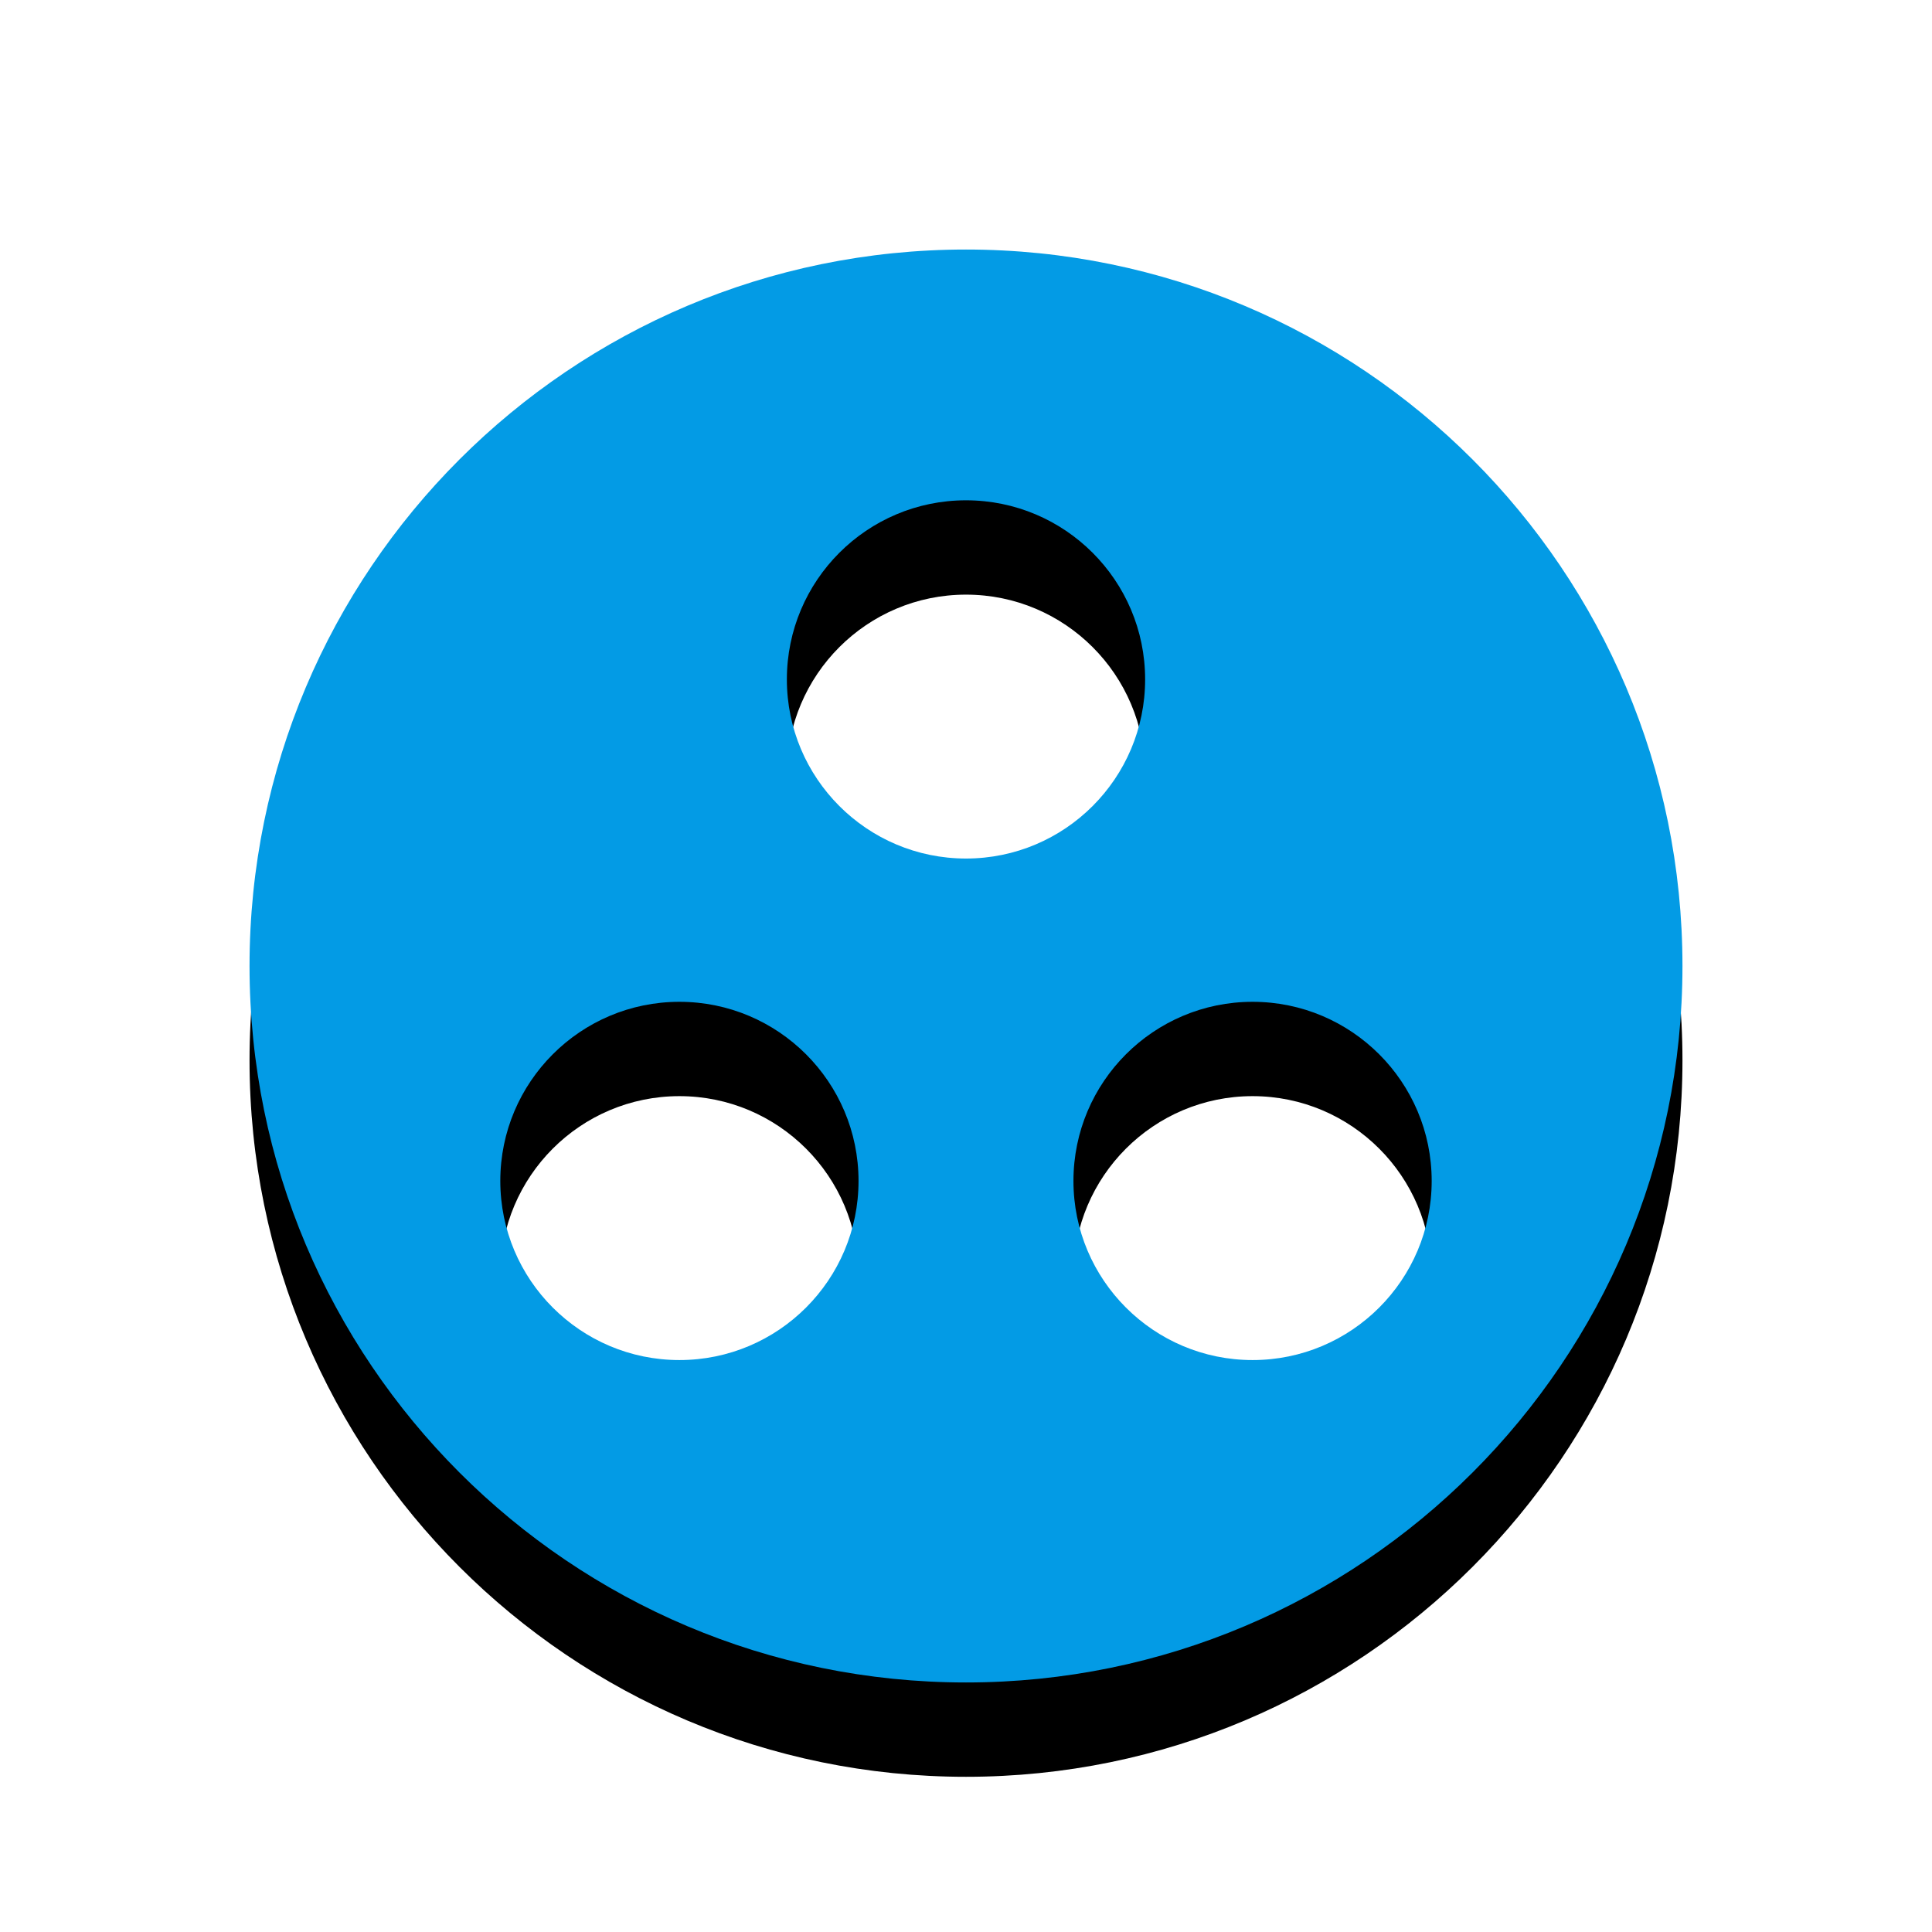 <svg version="1.1" xmlns="http://www.w3.org/2000/svg" xmlns:xlink="http://www.w3.org/1999/xlink" viewBox="0,0,1024,1024">
	<!-- Color names: teamapps-color-1 -->
	<desc>group_work icon - Licensed under Apache License v2.0 (http://www.apache.org/licenses/LICENSE-2.0) - Created with Iconfu.com - Derivative work of Material icons (Copyright Google Inc.)</desc>
	<defs>
		<clipPath id="clip-ISo2p68P">
			<path d="M39.26,89.26h945.47v934.74h-945.47z"/>
		</clipPath>
		<filter id="filter-pQ69FMfC" x="-13%" y="-6%" width="143%" height="143%" color-interpolation-filters="sRGB">
			<feColorMatrix values="1 0 0 0 0 0 1 0 0 0 0 0 1 0 0 0 0 0 0.2 0" in="SourceGraphic"/>
			<feOffset dy="20"/>
			<feGaussianBlur stdDeviation="11" result="blur0"/>
			<feColorMatrix values="1 0 0 0 0 0 1 0 0 0 0 0 1 0 0 0 0 0 0.3 0" in="SourceGraphic"/>
			<feOffset dy="30"/>
			<feGaussianBlur stdDeviation="20" result="blur1"/>
			<feMerge>
				<feMergeNode in="blur0"/>
				<feMergeNode in="blur1"/>
			</feMerge>
		</filter>
	</defs>
	<g fill="none" fill-rule="nonzero" style="mix-blend-mode: normal">
		<g clip-path="url(#clip-ISo2p68P)">
			<path d="M891.74,512c0,209.61 -170.12,379.74 -379.74,379.74c-209.61,0 -379.74,-170.12 -379.74,-379.74c0,-209.61 170.12,-379.74 379.74,-379.74c209.61,0 379.74,170.12 379.74,379.74zM455.04,625.92c0,-52.4 -42.53,-94.94 -94.94,-94.94c-52.4,0 -94.93,42.53 -94.93,94.94c0,52.4 42.52,94.94 94.93,94.94c52.4,0 94.94,-42.53 94.94,-94.94zM512,455.04c52.4,0 94.94,-42.53 94.94,-94.94c0,-52.4 -42.53,-94.93 -94.94,-94.93c-52.4,0 -94.94,42.52 -94.94,94.93c0,52.4 42.53,94.94 94.94,94.94zM758.82,625.92c0,-52.4 -42.52,-94.94 -94.93,-94.94c-52.4,0 -94.94,42.53 -94.94,94.94c0,52.4 42.53,94.94 94.94,94.94c52.4,0 94.93,-42.53 94.93,-94.94z" fill="#000000" filter="url(#filter-pQ69FMfC)"/>
		</g>
		<g>
			<g color="#039be5" class="teamapps-color-1">
				<path d="M891.74,512c0,209.61 -170.12,379.74 -379.74,379.74c-209.61,0 -379.74,-170.12 -379.74,-379.74c0,-209.61 170.12,-379.74 379.74,-379.74c209.61,0 379.74,170.12 379.74,379.74zM455.04,625.92c0,-52.4 -42.53,-94.94 -94.94,-94.94c-52.4,0 -94.93,42.53 -94.93,94.94c0,52.4 42.52,94.94 94.93,94.94c52.4,0 94.94,-42.53 94.94,-94.94zM512,455.04c52.4,0 94.94,-42.53 94.94,-94.94c0,-52.4 -42.53,-94.93 -94.94,-94.93c-52.4,0 -94.94,42.52 -94.94,94.93c0,52.4 42.53,94.94 94.94,94.94zM758.82,625.92c0,-52.4 -42.52,-94.94 -94.93,-94.94c-52.4,0 -94.94,42.53 -94.94,94.94c0,52.4 42.53,94.94 94.94,94.94c52.4,0 94.93,-42.53 94.93,-94.94z" fill="currentColor"/>
			</g>
		</g>
	</g>
</svg>